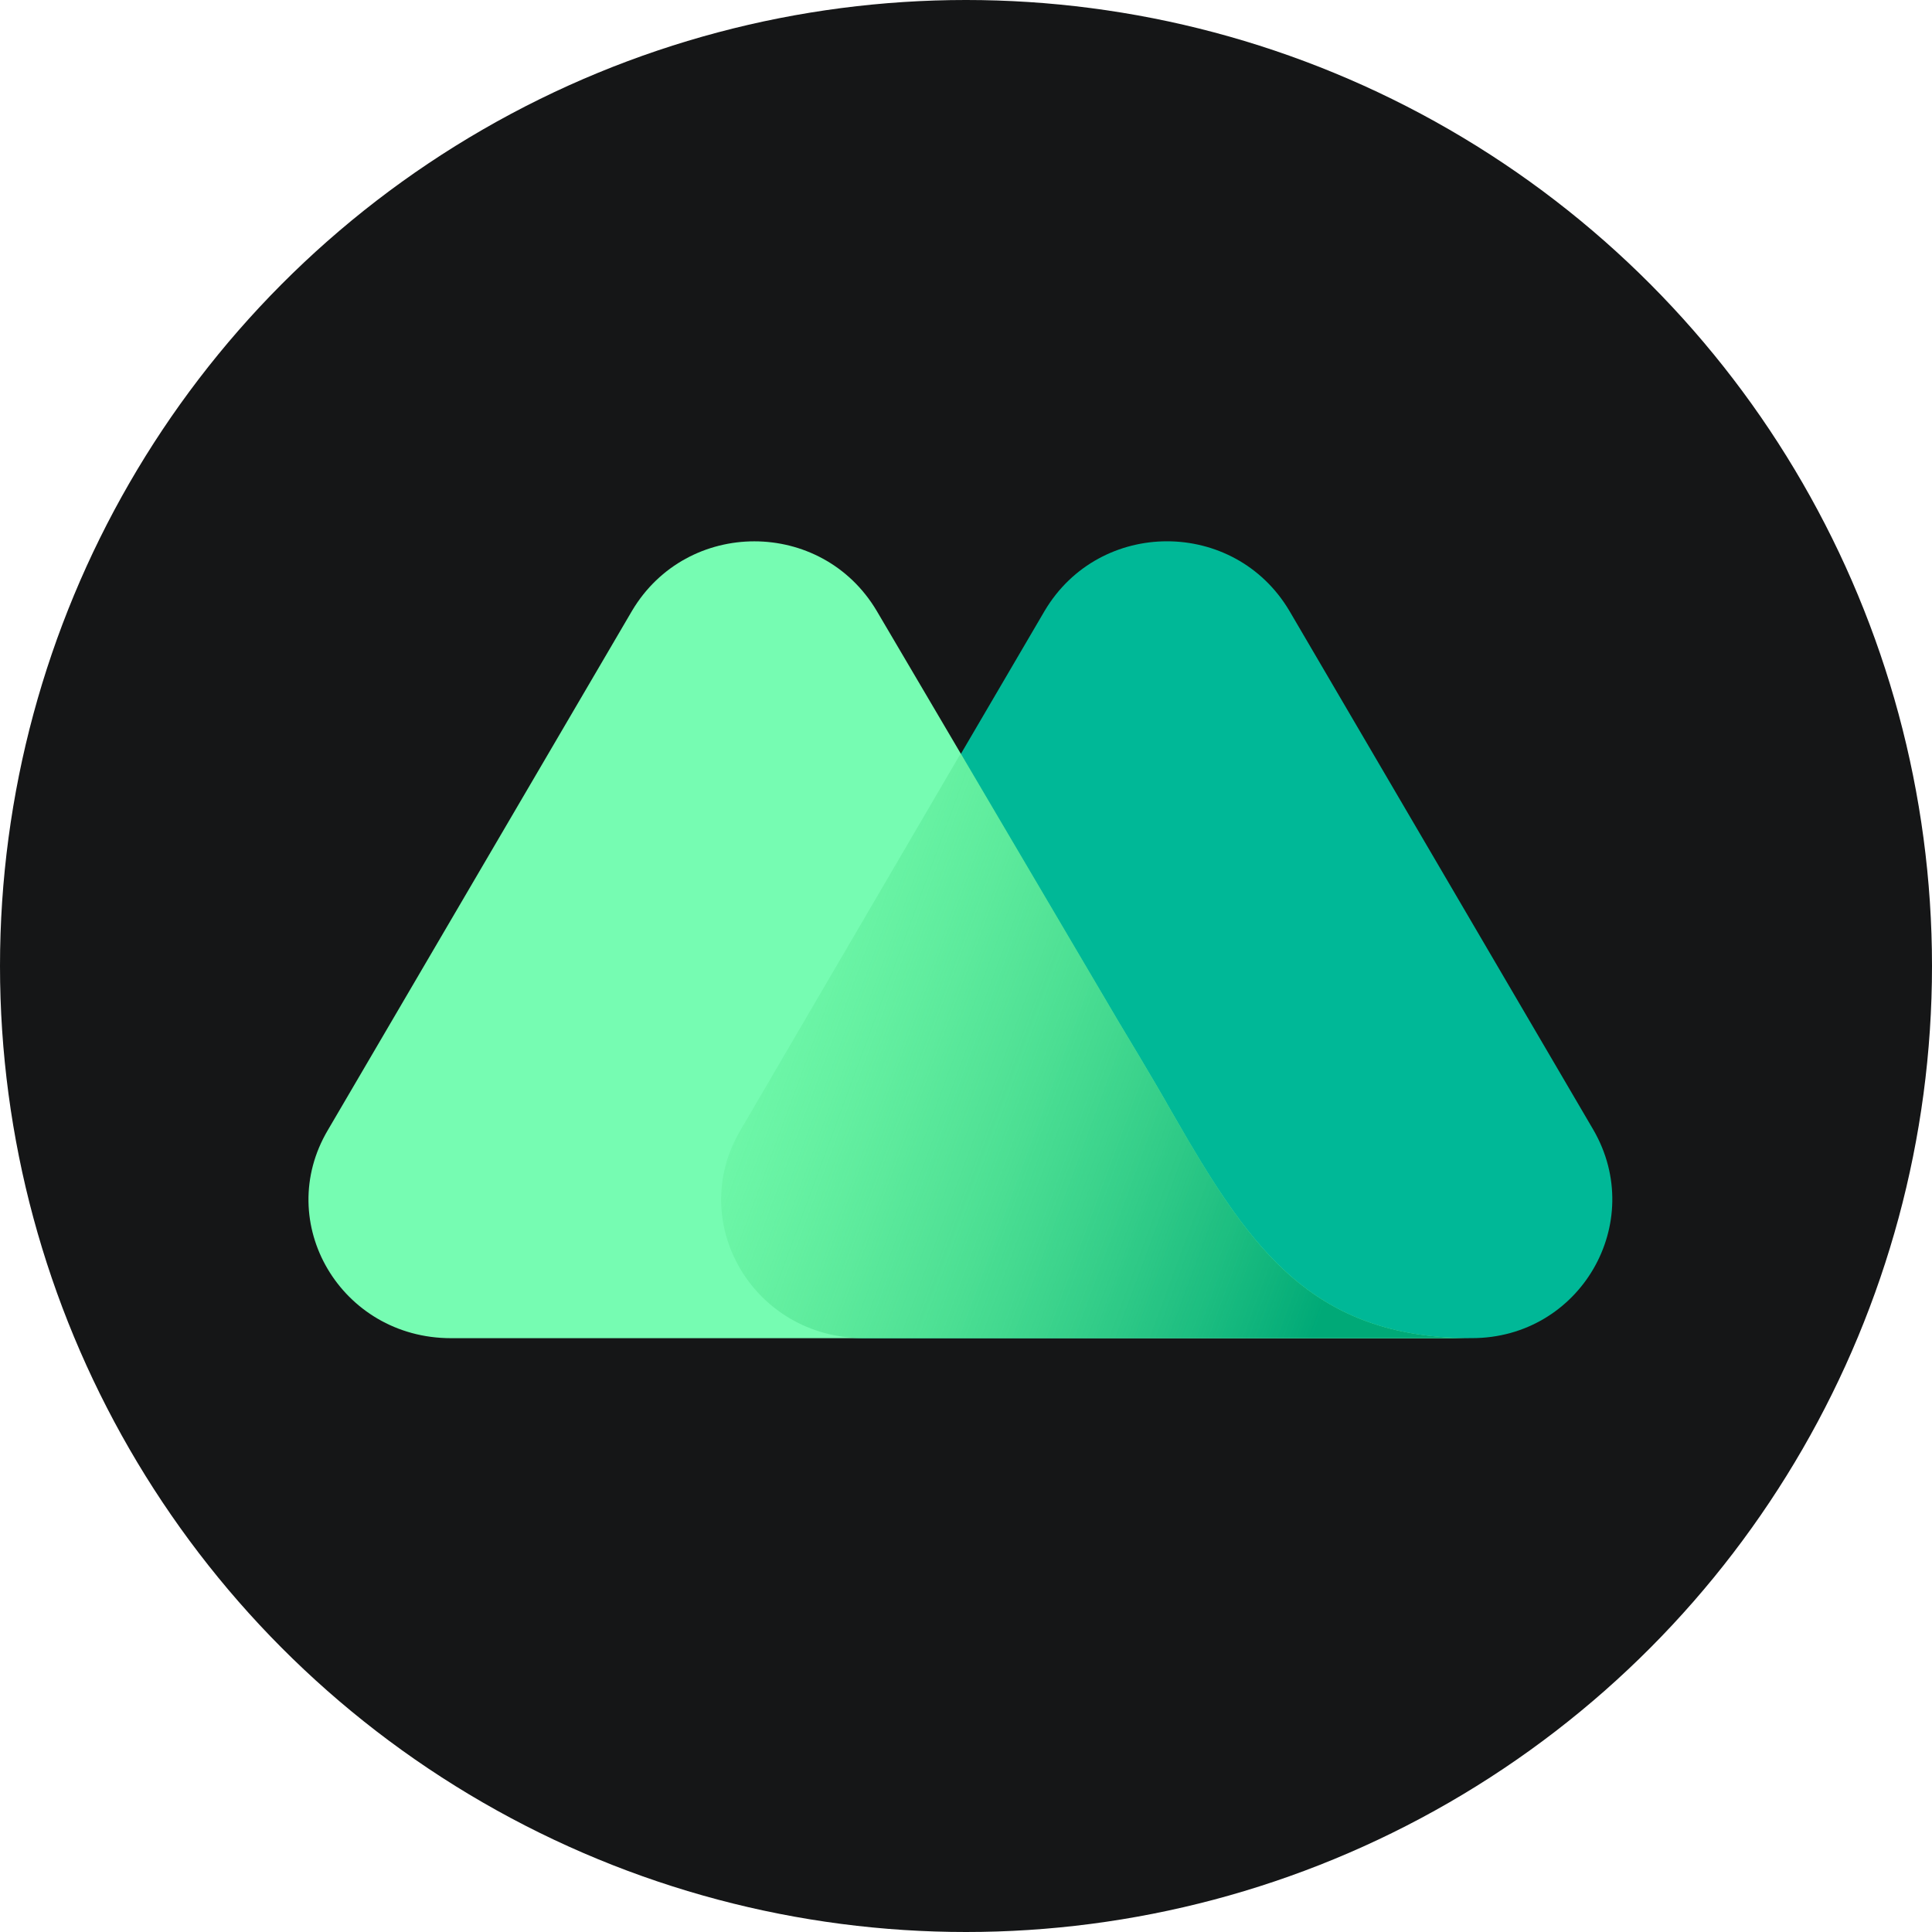 <svg width="50" height="50" viewBox="0 0 50 50" fill="none" xmlns="http://www.w3.org/2000/svg">
  <circle cx="25" cy="25" r="25" fill="#151617" />
  <g transform="translate(8,14)">
    <path
      d="M33.238 15.243L25.369 1.808C23.945 -0.591 20.46 -0.591 19.036 1.808L11.167 15.243C9.743 17.642 11.504 20.631 14.352 20.631H30.09C32.901 20.631 34.624 17.642 33.238 15.243Z"
      fill="#00B897" />
    <path
      d="M22.745 15.502L22.296 14.727C21.884 13.989 20.947 12.438 20.947 12.438L14.689 1.809C13.265 -0.59 9.78 -0.59 8.356 1.809L0.487 15.243C-0.937 17.643 0.825 20.632 3.672 20.632H19.261H25.743H30.09C26.193 20.632 24.544 18.565 22.745 15.502Z"
      fill="#76FCB2" />
    <path
      d="M22.746 15.501L22.296 14.726C21.884 13.988 20.947 12.438 20.947 12.438L16.863 5.499L11.167 15.243C9.743 17.642 11.504 20.631 14.352 20.631H19.261H25.744H30.09C26.193 20.631 24.544 18.564 22.746 15.501Z"
      fill="url(#paint0_linear)" />
  </g>
  <defs>
    <linearGradient id="paint0_linear" x1="9.025" y1="10.825" x2="27.132" y2="17.517"
      gradientUnits="userSpaceOnUse">
      <stop stop-color="#53E57A" stop-opacity="0" />
      <stop offset="1" stop-color="#00A977" />
    </linearGradient>
  </defs>
</svg>
